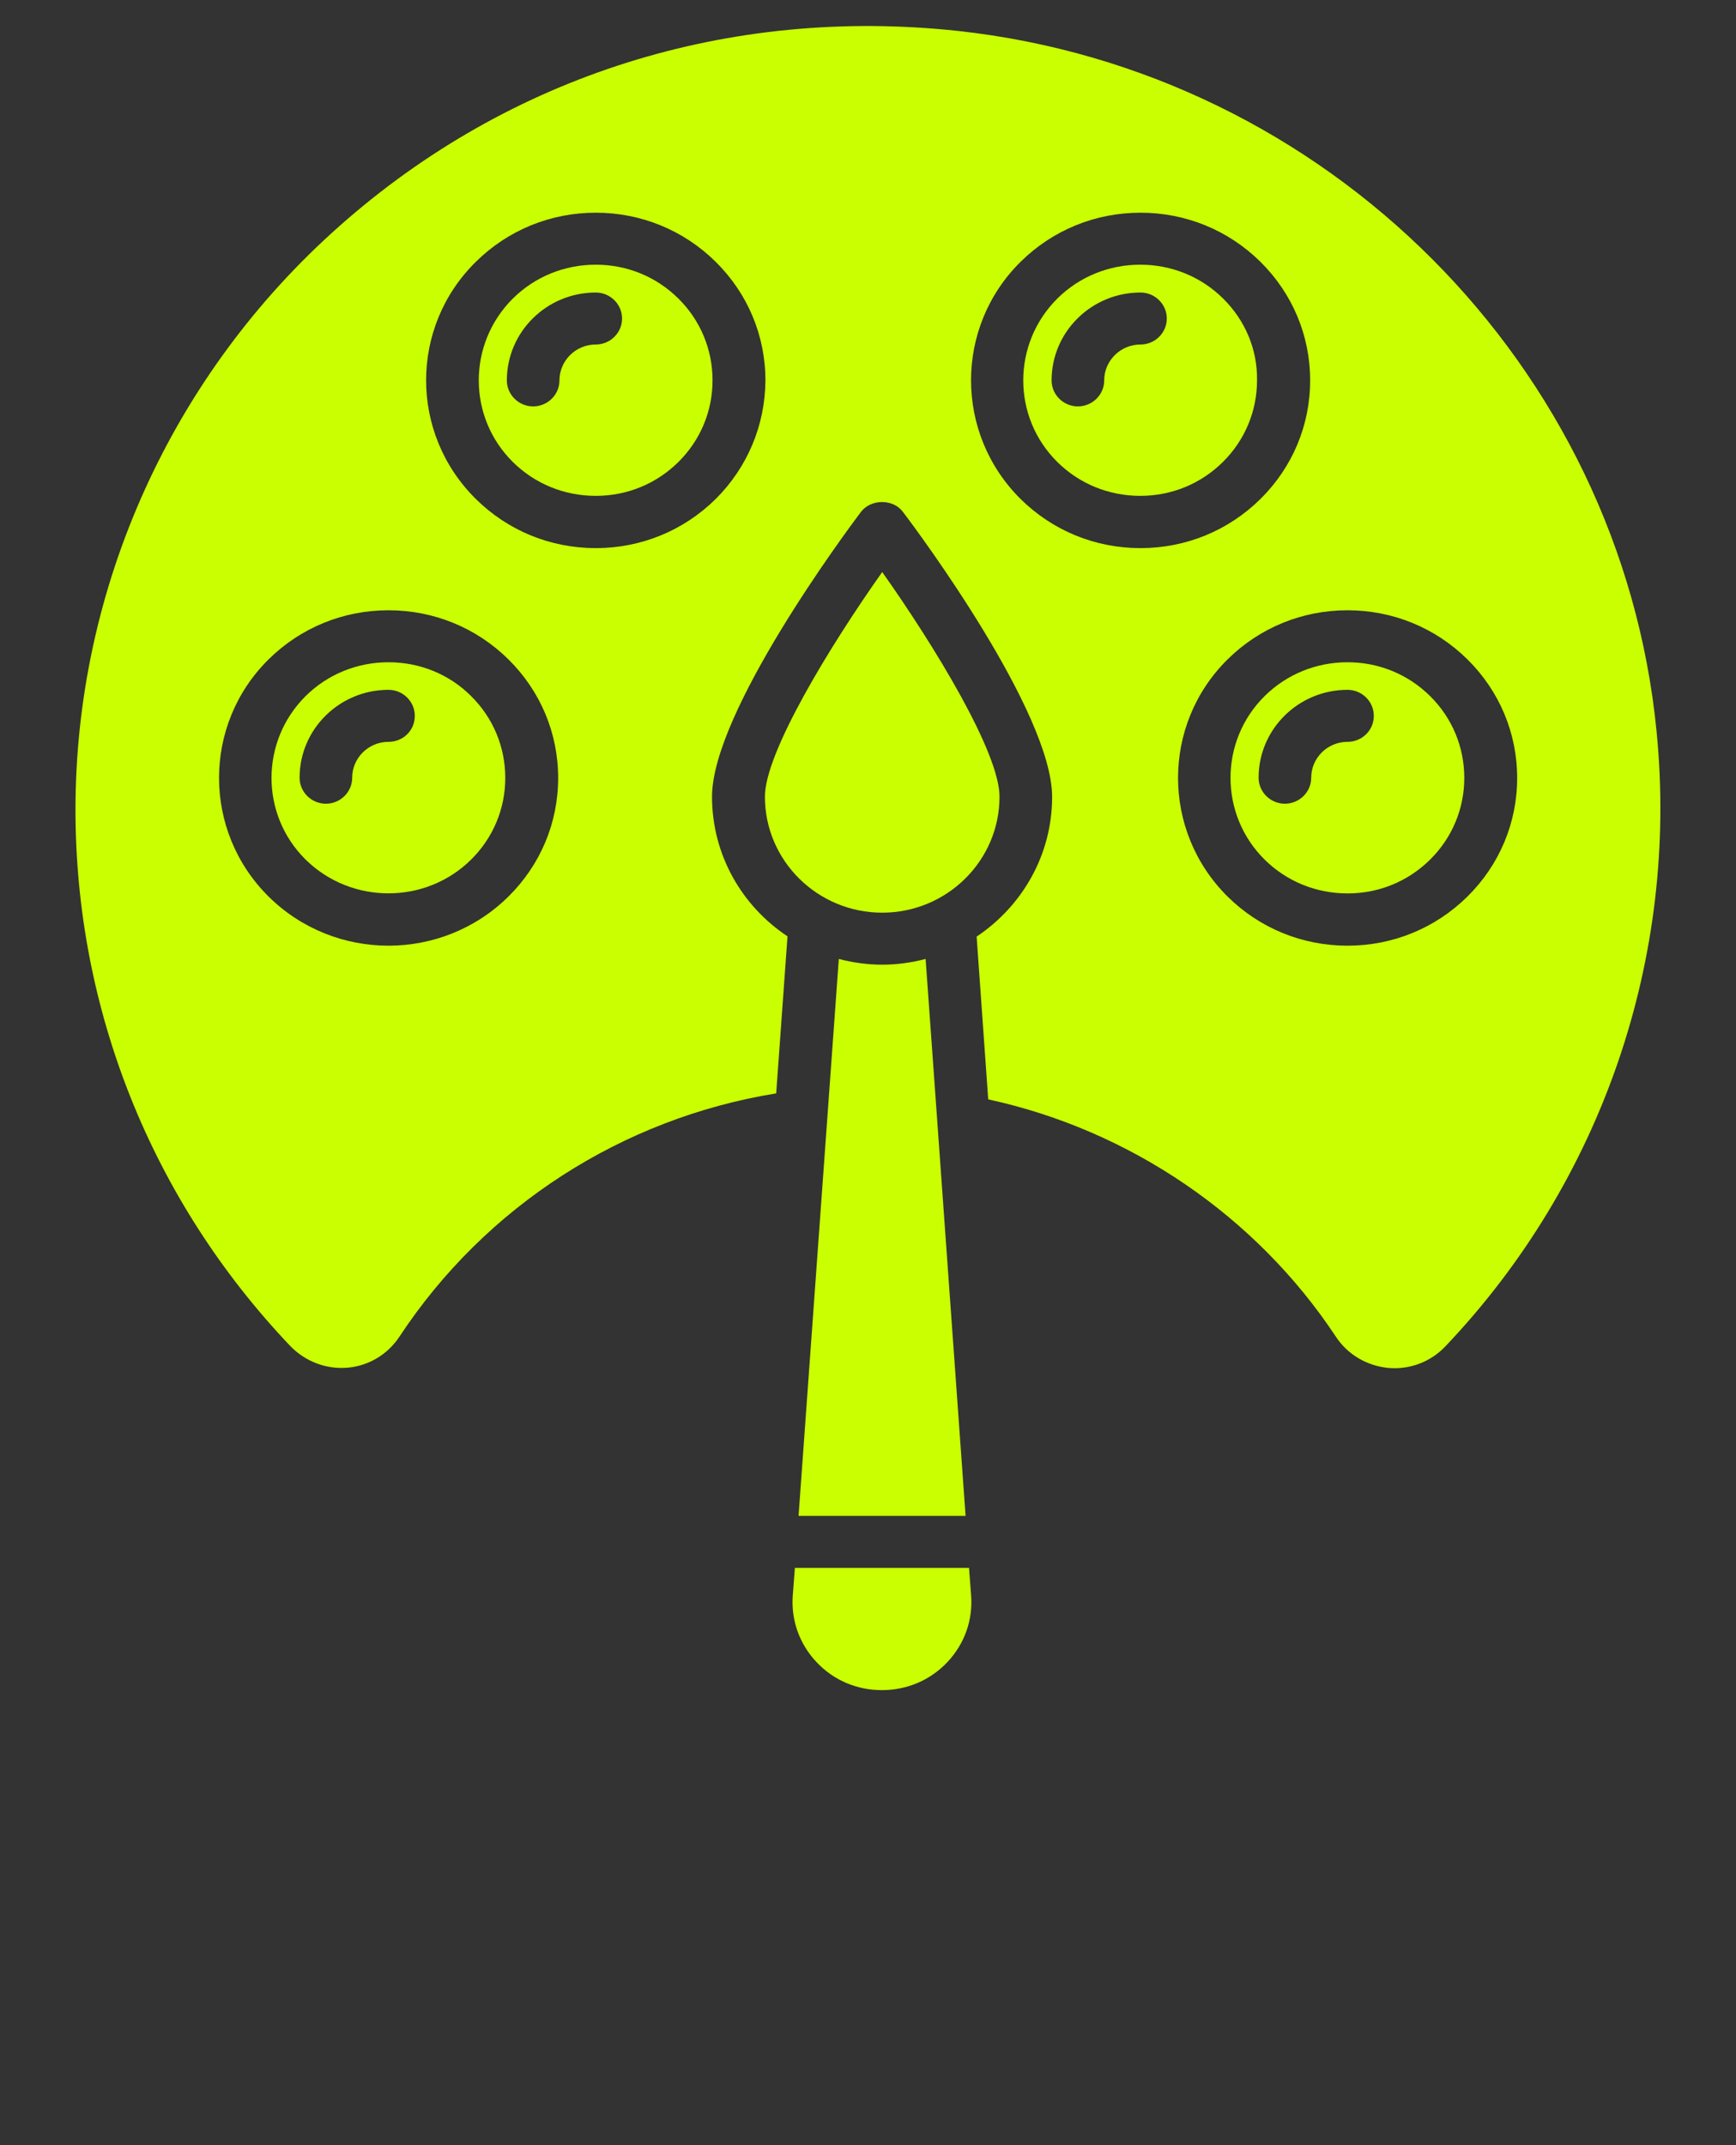 <svg width="85" height="105" viewBox="0 0 85 105" fill="none" xmlns="http://www.w3.org/2000/svg">
<rect x="0" y="0" width="85" height="105" fill="#333333" stroke="none"/>
<path d="M43.196 28C40.646 31.602 37.452 36.833 37.452 38.996C37.452 42.127 40.027 44.673 43.196 44.673C46.364 44.673 48.94 42.127 48.94 38.996C48.94 36.833 45.746 31.602 43.196 28Z" fill="#CAFF01"/>
<path d="M29.17 12.956C27.638 12.956 26.195 13.541 25.113 14.611C22.885 16.825 22.885 20.414 25.113 22.616C26.195 23.685 27.638 24.271 29.17 24.271C30.703 24.271 32.132 23.685 33.214 22.616C34.296 21.547 34.888 20.122 34.888 18.62C34.888 17.105 34.296 15.68 33.214 14.611C32.132 13.541 30.703 12.956 29.17 12.956ZM29.17 16.863C28.191 16.863 27.393 17.652 27.393 18.62C27.393 19.32 26.813 19.892 26.105 19.892C25.397 19.892 24.817 19.32 24.817 18.62C24.817 16.24 26.775 14.318 29.17 14.318C29.879 14.318 30.458 14.891 30.458 15.591C30.458 16.291 29.879 16.863 29.17 16.863Z" fill="#CAFF01"/>
<path d="M19.022 32.416C17.489 32.416 16.047 33.002 14.965 34.071C12.737 36.285 12.737 39.874 14.965 42.076C17.206 44.278 20.838 44.278 23.066 42.076C24.148 41.007 24.74 39.581 24.74 38.08C24.74 36.565 24.148 35.14 23.066 34.071C21.997 33.002 20.554 32.416 19.022 32.416ZM19.022 36.311C18.043 36.311 17.244 37.1 17.244 38.067C17.244 38.767 16.665 39.34 15.957 39.34C15.248 39.34 14.669 38.767 14.669 38.067C14.669 35.687 16.626 33.765 19.022 33.765C19.73 33.765 20.31 34.338 20.31 35.038C20.31 35.751 19.743 36.311 19.022 36.311Z" fill="#CAFF01"/>
<path d="M59.886 14.611C58.804 13.541 57.362 12.956 55.829 12.956C54.297 12.956 52.854 13.541 51.773 14.611C49.545 16.825 49.545 20.414 51.773 22.616C52.854 23.685 54.297 24.271 55.829 24.271C57.362 24.271 58.791 23.685 59.873 22.616C60.955 21.547 61.548 20.122 61.548 18.62C61.573 17.105 60.968 15.68 59.886 14.611ZM55.842 16.863C54.864 16.863 54.065 17.652 54.065 18.62C54.065 19.32 53.486 19.892 52.777 19.892C52.069 19.892 51.489 19.32 51.489 18.62C51.489 16.24 53.447 14.318 55.842 14.318C56.551 14.318 57.13 14.891 57.13 15.591C57.13 16.291 56.551 16.863 55.842 16.863Z" fill="#CAFF01"/>
<path d="M47.278 74.2L45.321 46.938C44.638 47.117 43.93 47.218 43.196 47.218C42.462 47.218 41.753 47.117 41.071 46.938L39.1 74.2H47.278Z" fill="#CAFF01"/>
<path d="M38.92 76.745L38.817 78.094C38.727 79.303 39.139 80.462 39.976 81.352C40.813 82.243 41.946 82.727 43.183 82.727C44.406 82.727 45.553 82.243 46.39 81.352C47.227 80.462 47.639 79.303 47.549 78.094L47.446 76.745H38.92Z" fill="#CAFF01"/>
<path d="M65.978 32.416C64.445 32.416 63.003 33.002 61.921 34.071C59.693 36.272 59.693 39.874 61.921 42.076C63.003 43.145 64.445 43.731 65.978 43.731C67.51 43.731 68.94 43.145 70.022 42.076C71.104 41.007 71.696 39.581 71.696 38.08C71.696 36.565 71.104 35.14 70.022 34.071C68.94 33.002 67.51 32.416 65.978 32.416ZM65.978 36.311C64.999 36.311 64.201 37.1 64.201 38.067C64.201 38.767 63.621 39.34 62.913 39.34C62.204 39.34 61.625 38.767 61.625 38.067C61.625 35.687 63.582 33.765 65.978 33.765C66.686 33.765 67.266 34.338 67.266 35.038C67.266 35.751 66.686 36.311 65.978 36.311Z" fill="#CAFF01"/>
<path d="M46.905 1.514C35.7 0.305 24.946 3.691 16.627 11.06C8.41 18.327 3.696 28.751 3.696 39.633C3.696 49.433 7.431 58.749 14.205 65.876C14.94 66.64 15.97 67.034 17.013 66.945C18.056 66.856 18.983 66.296 19.563 65.418C23.761 59.054 30.458 54.74 38.005 53.518L38.559 45.831C36.331 44.355 34.863 41.847 34.863 38.996C34.863 34.86 41.405 26.053 42.152 25.06C42.642 24.411 43.736 24.411 44.213 25.06C44.973 26.053 51.515 34.873 51.515 39.009C51.515 41.847 50.047 44.355 47.819 45.844L48.386 53.811C55.315 55.313 61.496 59.513 65.411 65.431C65.991 66.309 66.931 66.856 67.987 66.958C69.017 67.047 70.048 66.665 70.769 65.902C78.432 57.845 82.205 46.862 81.111 35.802C79.359 17.895 64.974 3.487 46.905 1.514ZM24.895 43.883C23.272 45.487 21.147 46.289 19.022 46.289C16.897 46.289 14.772 45.487 13.149 43.883C9.917 40.676 9.917 35.471 13.149 32.276C14.72 30.724 16.807 29.871 19.022 29.871C21.237 29.871 23.324 30.724 24.895 32.276C26.466 33.829 27.329 35.891 27.329 38.08C27.329 40.269 26.466 42.331 24.895 43.883ZM35.043 24.424C33.472 25.976 31.386 26.829 29.171 26.829C26.955 26.829 24.869 25.976 23.298 24.424C20.052 21.216 20.052 16.011 23.298 12.816C24.869 11.264 26.955 10.411 29.171 10.411C31.386 10.411 33.472 11.264 35.043 12.816C36.614 14.369 37.477 16.431 37.477 18.62C37.465 20.809 36.602 22.871 35.043 24.424ZM55.843 26.829C53.627 26.829 51.541 25.976 49.97 24.424C46.737 21.216 46.737 16.011 49.97 12.816C51.541 11.264 53.627 10.411 55.843 10.411C58.058 10.411 60.144 11.264 61.715 12.816C63.286 14.369 64.149 16.431 64.149 18.62C64.149 20.809 63.286 22.871 61.715 24.424C60.144 25.976 58.058 26.829 55.843 26.829ZM71.851 43.883C70.28 45.436 68.193 46.289 65.978 46.289C63.763 46.289 61.677 45.436 60.105 43.883C56.873 40.676 56.873 35.471 60.105 32.276C61.677 30.724 63.763 29.871 65.978 29.871C68.193 29.871 70.28 30.724 71.851 32.276C73.422 33.829 74.285 35.891 74.285 38.08C74.285 40.269 73.422 42.331 71.851 43.883Z" fill="#CAFF01"/>
</svg>
